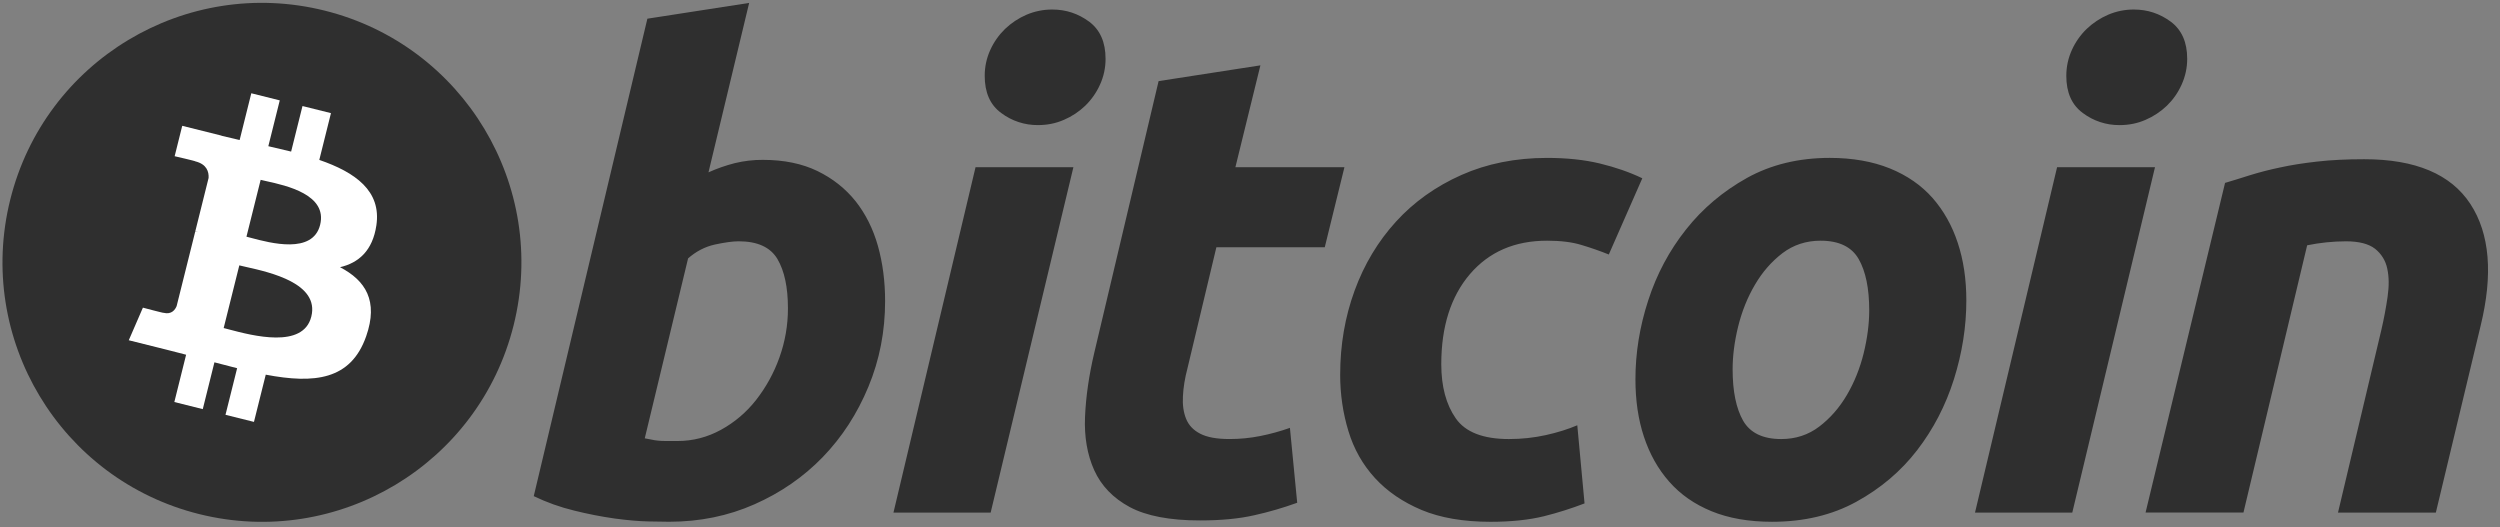<svg width="166" height="35" viewBox="0 0 166 35" fill="none" xmlns="http://www.w3.org/2000/svg">
<rect x="0" y="0" width="166" height="35" fill="#808080" stroke="none"/>
<g id="Group">
<path id="Vector" d="M34.107 21.588C31.806 30.82 22.456 36.436 13.224 34.135C3.996 31.834 -1.621 22.484 0.681 13.254C2.981 4.021 12.33 -1.597 21.559 0.705C30.791 3.006 36.408 12.357 34.107 21.588H34.107Z" fill="#2F2F2F"/>
<path id="Exclude" fill-rule="evenodd" clip-rule="evenodd" d="M24.991 14.965C25.334 12.673 23.588 11.44 21.201 10.618L21.976 7.512L20.085 7.041L19.331 10.065C18.828 9.941 18.323 9.822 17.817 9.708L18.576 6.665L16.686 6.193L15.912 9.298C15.501 9.204 15.097 9.112 14.705 9.014L14.707 9.005L12.1 8.354L11.597 10.373C11.597 10.373 12.999 10.694 12.97 10.714C13.736 10.905 13.874 11.412 13.851 11.814L12.969 15.352C13.021 15.366 13.09 15.385 13.165 15.415L12.966 15.366L11.729 20.322C11.636 20.555 11.398 20.904 10.862 20.771C10.882 20.799 9.489 20.428 9.489 20.428L8.55 22.593L11.01 23.207C11.292 23.277 11.571 23.349 11.847 23.421C12.018 23.466 12.189 23.511 12.358 23.554L11.576 26.695L13.464 27.166L14.238 24.058C14.754 24.198 15.255 24.327 15.745 24.449L14.973 27.543L16.863 28.014L17.646 24.878C20.87 25.489 23.294 25.242 24.314 22.327C25.136 19.98 24.273 18.625 22.577 17.742C23.812 17.456 24.743 16.644 24.991 14.965ZM20.671 21.022C20.135 23.177 16.76 22.285 15.218 21.878C15.081 21.841 14.957 21.808 14.852 21.782L15.89 17.621C16.02 17.653 16.178 17.688 16.357 17.729C17.953 18.087 21.22 18.821 20.671 21.022ZM16.675 15.797C17.962 16.14 20.767 16.889 21.256 14.932V14.931C21.755 12.929 19.028 12.325 17.696 12.031C17.547 11.998 17.415 11.968 17.307 11.941L16.365 15.716C16.454 15.738 16.559 15.766 16.675 15.797Z" fill="white"/>
<path id="Exclude_2" fill-rule="evenodd" clip-rule="evenodd" d="M50.659 10.615C52.057 10.615 53.264 10.865 54.278 11.357C55.298 11.853 56.139 12.522 56.813 13.363C57.479 14.208 57.974 15.197 58.294 16.329C58.612 17.465 58.771 18.685 58.771 19.991C58.771 22 58.404 23.895 57.661 25.683C56.918 27.473 55.911 29.027 54.63 30.352C53.349 31.674 51.837 32.717 50.093 33.487C48.353 34.258 46.46 34.644 44.428 34.644C44.165 34.644 43.703 34.636 43.05 34.623C42.398 34.61 41.648 34.542 40.808 34.429C39.905 34.3 39.009 34.124 38.125 33.903C37.199 33.679 36.299 33.358 35.441 32.944L42.986 1.241L49.744 0.194L47.043 11.444C47.604 11.19 48.187 10.986 48.785 10.834C49.398 10.685 50.028 10.611 50.659 10.615H50.659ZM44.991 29.283C46.009 29.283 46.967 29.033 47.869 28.542C48.775 28.046 49.57 27.371 50.205 26.557C50.869 25.708 51.391 24.758 51.752 23.742C52.13 22.693 52.322 21.585 52.319 20.47C52.319 19.074 52.086 17.987 51.622 17.2C51.157 16.416 50.297 16.022 49.048 16.022C48.639 16.022 48.112 16.1 47.458 16.239C46.802 16.387 46.215 16.695 45.689 17.157L42.812 29.105C42.986 29.136 43.139 29.165 43.27 29.192C43.398 29.222 43.539 29.243 43.681 29.257C43.83 29.274 44.001 29.283 44.207 29.283L44.99 29.283H44.991ZM59.325 34.038H65.779L71.274 11.101H64.776L59.325 34.038ZM68.92 8.306C68.04 8.314 67.181 8.031 66.478 7.501C65.747 6.967 65.385 6.145 65.385 5.036C65.385 4.427 65.509 3.855 65.755 3.316C65.992 2.793 66.326 2.319 66.738 1.919C67.151 1.525 67.63 1.207 68.154 0.981C68.699 0.748 69.286 0.629 69.879 0.633C70.78 0.633 71.591 0.901 72.32 1.438C73.044 1.978 73.409 2.801 73.409 3.903C73.412 4.498 73.286 5.086 73.037 5.627C72.802 6.15 72.469 6.624 72.057 7.023C71.645 7.418 71.166 7.735 70.641 7.959C70.102 8.195 69.53 8.306 68.92 8.306ZM83.691 4.339L76.931 5.386L72.656 23.439C72.307 24.921 72.105 26.33 72.046 27.669C71.988 29.006 72.194 30.193 72.656 31.221C73.124 32.254 73.905 33.07 75.011 33.667C76.119 34.259 77.674 34.557 79.679 34.557C81.073 34.557 82.28 34.444 83.299 34.209C84.261 33.995 85.207 33.718 86.134 33.383L85.651 28.41C85.005 28.639 84.343 28.821 83.67 28.954C83.015 29.085 82.336 29.152 81.64 29.152C80.794 29.152 80.15 29.034 79.699 28.8C79.247 28.57 78.936 28.244 78.762 27.821C78.588 27.4 78.513 26.899 78.546 26.316C78.574 25.735 78.674 25.11 78.851 24.442L80.767 16.419H87.964L89.271 11.1H82.031L83.691 4.339ZM88.988 24.879C88.988 22.903 89.308 21.04 89.946 19.296C90.584 17.55 91.503 16.023 92.695 14.714C93.884 13.411 95.332 12.377 97.037 11.619C98.732 10.866 100.631 10.485 102.724 10.485C104.034 10.485 105.205 10.609 106.235 10.857C107.268 11.108 108.203 11.431 109.049 11.837L106.824 16.899C106.23 16.66 105.627 16.45 105.014 16.267C104.389 16.075 103.627 15.982 102.725 15.982C100.571 15.982 98.868 16.725 97.6 18.205C96.337 19.686 95.701 21.68 95.701 24.182C95.701 25.664 96.022 26.862 96.663 27.779C97.302 28.696 98.482 29.153 100.195 29.153C101.04 29.153 101.856 29.064 102.637 28.892C103.424 28.718 104.12 28.498 104.732 28.238L105.214 33.427C104.331 33.766 103.428 34.051 102.511 34.28C101.52 34.522 100.342 34.647 98.976 34.647C97.173 34.647 95.646 34.384 94.398 33.864C93.149 33.337 92.117 32.636 91.303 31.749C90.486 30.859 89.899 29.82 89.536 28.628C89.173 27.437 88.987 26.184 88.987 24.879H88.988ZM113.646 33.946C114.782 34.411 116.12 34.646 117.661 34.646C119.783 34.646 121.653 34.202 123.264 33.315C124.879 32.428 126.223 31.288 127.298 29.893C128.374 28.497 129.19 26.924 129.74 25.185C130.289 23.438 130.565 21.69 130.565 19.949C130.565 18.555 130.378 17.28 129.998 16.135C129.622 14.984 129.061 13.992 128.323 13.146C127.578 12.306 126.634 11.648 125.489 11.184C124.338 10.72 123.007 10.484 121.495 10.484C119.433 10.484 117.598 10.929 116.003 11.813C114.407 12.703 113.05 13.845 111.95 15.241C110.843 16.635 110.005 18.204 109.441 19.949C108.873 21.692 108.593 23.439 108.593 25.186C108.593 26.578 108.776 27.85 109.157 28.998C109.537 30.146 110.093 31.143 110.836 31.984C111.578 32.83 112.515 33.482 113.646 33.946ZM120.886 15.982C119.929 15.982 119.083 16.26 118.359 16.808C117.632 17.364 117.022 18.062 116.53 18.903C116.032 19.748 115.664 20.67 115.415 21.672C115.167 22.677 115.046 23.627 115.046 24.528C115.046 25.983 115.281 27.118 115.742 27.933C116.21 28.744 117.051 29.153 118.272 29.153C119.232 29.153 120.074 28.877 120.802 28.322C121.525 27.771 122.136 27.073 122.632 26.229C123.126 25.389 123.498 24.464 123.747 23.46C123.991 22.459 124.116 21.504 124.116 20.604C124.116 19.152 123.882 18.016 123.416 17.201C122.952 16.39 122.107 15.982 120.886 15.982V15.982ZM131.14 34.038H137.599L143.092 11.101H136.591L131.14 34.038ZM140.735 8.307C139.856 8.314 138.998 8.031 138.296 7.501C137.568 6.967 137.203 6.145 137.203 5.036C137.203 4.427 137.329 3.855 137.574 3.316C137.81 2.792 138.144 2.318 138.556 1.919C138.97 1.525 139.45 1.207 139.974 0.981C140.517 0.748 141.102 0.629 141.693 0.633C142.596 0.633 143.411 0.901 144.137 1.438C144.864 1.979 145.23 2.801 145.23 3.903C145.23 4.515 145.1 5.089 144.856 5.627C144.612 6.166 144.284 6.629 143.878 7.023C143.465 7.417 142.986 7.734 142.462 7.959C141.921 8.195 141.349 8.307 140.735 8.307ZM149.376 11.641C148.781 11.829 148.234 12.001 147.744 12.144L142.465 34.034H148.965L153.195 16.288C154.042 16.115 154.903 16.026 155.767 16.023C156.639 16.023 157.283 16.19 157.709 16.523C158.123 16.852 158.408 17.316 158.513 17.833C158.633 18.373 158.639 18.999 158.536 19.707C158.434 20.422 158.296 21.155 158.121 21.911L155.243 34.036H161.74L164.709 21.651C165.549 18.222 165.325 15.517 164.031 13.54C162.735 11.564 160.389 10.572 156.985 10.572C155.827 10.572 154.784 10.623 153.87 10.727C152.955 10.829 152.123 10.96 151.386 11.122C150.708 11.263 150.037 11.436 149.376 11.641Z" fill="#2F2F2F"/>
</g>
</svg>
